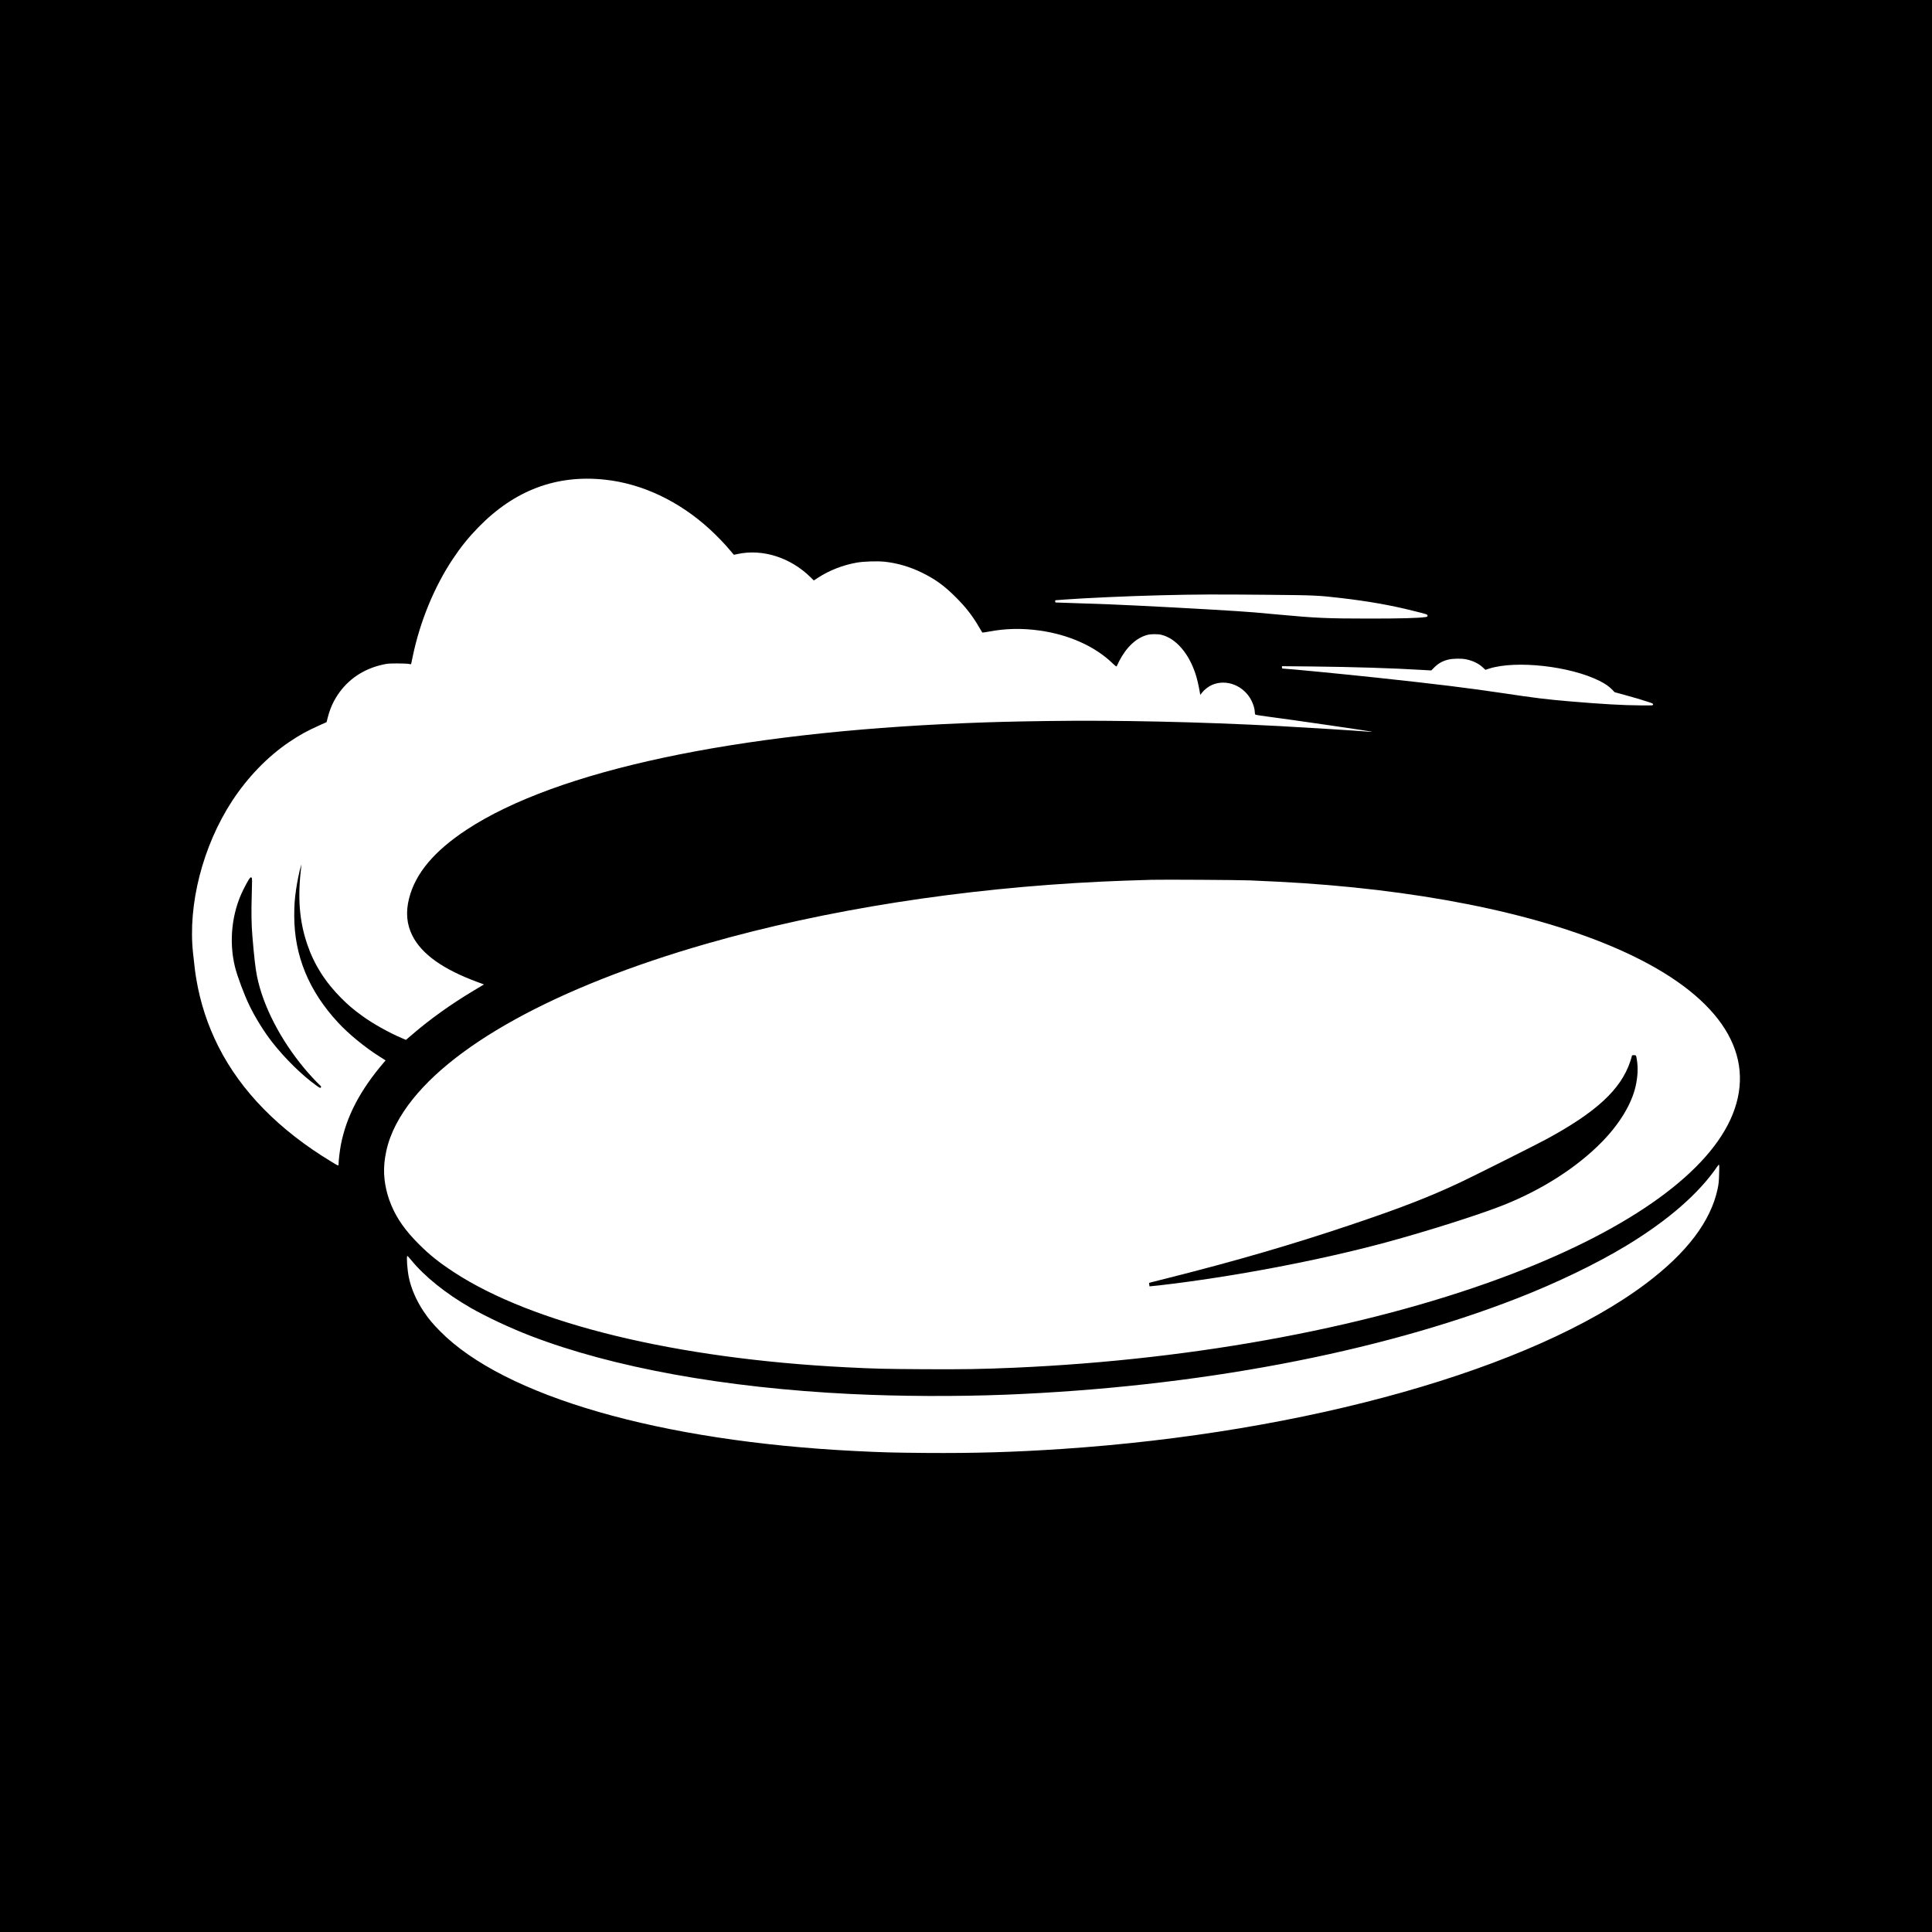 <?xml version="1.0" standalone="no"?>
<!DOCTYPE svg PUBLIC "-//W3C//DTD SVG 20010904//EN"
 "http://www.w3.org/TR/2001/REC-SVG-20010904/DTD/svg10.dtd">
<svg version="1.0" xmlns="http://www.w3.org/2000/svg"
 width="4268pt" height="4268pt" viewBox="0 0 4268 4268"
 preserveAspectRatio="xMidYMid meet">
<g transform="translate(0,4268) scale(0.1,-0.1)"
fill="#000000" stroke="none">
<path d="M0 21340 l0 -21340 21340 0 21340 0 0 21340 0 21340 -21340 0 -21340
0 0 -21340z m13360 10744 c823 -87 1640 -473 2320 -1096 146 -133 330 -324
443 -459 l89 -105 81 17 c552 119 1165 -75 1609 -509 l76 -75 97 63 c250 162
546 277 850 331 151 27 455 37 617 20 277 -29 561 -112 823 -241 298 -146 491
-286 741 -535 230 -228 382 -424 529 -680 31 -55 60 -103 64 -107 4 -4 64 4
135 17 369 72 744 81 1136 25 641 -90 1211 -345 1598 -714 67 -65 97 -87 100
-76 3 8 28 60 56 115 159 311 381 517 624 580 82 21 232 21 314 0 317 -81 597
-404 748 -863 35 -107 67 -243 97 -415 l8 -48 39 50 c46 61 141 135 215 168
322 144 717 -14 881 -352 42 -86 70 -185 70 -251 0 -23 6 -46 13 -51 6 -5 125
-24 262 -42 567 -74 2282 -323 2310 -336 6 -3 -17 -3 -50 0 -287 24 -1392 93
-1985 125 -1780 94 -3605 134 -5141 112 -853 -13 -1165 -21 -1814 -47 -5083
-207 -9020 -1048 -11004 -2352 -722 -475 -1135 -967 -1275 -1522 -76 -301 -52
-571 73 -819 206 -411 682 -749 1454 -1032 l128 -47 -223 -134 c-508 -304
-962 -629 -1361 -972 l-139 -119 -101 43 c-281 120 -634 318 -864 486 -197
143 -305 234 -464 393 -355 355 -603 747 -754 1195 -174 518 -213 1026 -131
1715 l6 45 -15 -45 c-25 -73 -83 -354 -104 -505 -32 -221 -41 -354 -41 -585 0
-879 320 -1660 968 -2359 234 -253 595 -549 917 -752 l133 -84 -34 -40 c-529
-618 -832 -1197 -954 -1825 -23 -121 -50 -342 -50 -414 0 -59 8 -61 -160 41
-1156 699 -1996 1556 -2495 2543 -239 473 -403 976 -489 1495 -24 141 -32 205
-71 565 -119 1075 214 2371 862 3365 343 524 787 984 1263 1304 231 156 392
245 674 371 l150 67 27 105 c50 192 115 339 216 493 233 352 579 583 1013 676
90 20 134 23 310 23 113 0 226 -5 253 -11 44 -10 48 -9 52 11 3 11 19 86 35
166 159 762 474 1527 882 2140 181 272 348 478 568 704 797 816 1720 1164
2790 1050z m14690 -2544 c986 -9 1074 -13 1570 -71 596 -69 1103 -158 1585
-279 330 -82 330 -82 330 -111 0 -21 -6 -25 -47 -31 -162 -23 -554 -33 -1253
-33 -932 1 -1160 11 -2010 90 -520 48 -573 53 -910 75 -689 45 -2141 123
-2815 150 -271 10 -1124 40 -1166 40 -19 0 -24 5 -24 25 0 14 3 25 8 25 4 0
93 7 197 15 454 34 1437 78 2130 95 812 20 1180 21 2405 10z m4337 -1425 c154
-32 276 -92 370 -179 l57 -53 88 28 c594 186 1780 54 2430 -271 128 -64 210
-121 280 -192 l56 -59 219 -60 c240 -66 363 -102 526 -156 96 -31 108 -37 105
-57 -3 -21 -4 -21 -273 -19 -410 3 -838 28 -1555 88 -540 46 -781 76 -1472
180 -753 113 -1491 204 -2798 344 -716 77 -1995 201 -2077 201 -18 0 -23 6
-23 27 l0 26 648 -6 c930 -10 1801 -37 2478 -78 l172 -10 73 73 c86 85 178
136 304 167 100 24 293 28 392 6z m-4772 -4884 c430 -18 853 -40 1170 -61
2996 -202 5563 -769 7300 -1614 1943 -945 2719 -2184 2190 -3496 -506 -1256
-2222 -2501 -4833 -3507 -3022 -1163 -6963 -1909 -11027 -2087 -697 -31 -1170
-39 -2050 -33 -845 5 -1039 10 -1670 42 -3766 191 -6935 961 -8680 2109 -328
216 -522 372 -761 610 -298 298 -483 559 -610 862 -125 299 -179 616 -154 909
34 403 173 776 435 1170 940 1412 3350 2743 6705 3703 2608 746 5621 1219
8705 1366 270 13 734 30 1105 40 256 7 1933 -3 2175 -13z m10362 -6496 c-4
-152 -11 -215 -32 -315 -150 -717 -681 -1418 -1590 -2100 -2504 -1880 -7490
-3289 -12910 -3650 -1059 -70 -1923 -95 -2995 -87 -724 6 -948 12 -1550 42
-4315 215 -7754 1206 -9177 2646 -168 170 -251 270 -365 439 -158 234 -278
511 -327 755 -34 167 -54 456 -33 469 5 3 42 -36 82 -86 295 -363 764 -741
1315 -1058 347 -199 884 -451 1322 -619 1820 -701 4295 -1150 7078 -1286 1084
-53 2335 -58 3425 -15 4204 168 8201 921 11300 2130 872 340 1752 765 2406
1161 921 558 1604 1152 2014 1754 44 63 44 63 37 -180z"/>
<path d="M5489 23238 c-22 -35 -73 -129 -113 -210 -255 -510 -324 -1142 -185
-1708 51 -206 202 -612 320 -855 128 -265 322 -578 502 -808 279 -358 666
-737 974 -956 82 -58 88 -61 101 -44 11 16 9 22 -25 53 -69 63 -235 243 -337
365 -534 640 -918 1387 -1050 2045 -33 164 -64 433 -101 885 -21 249 -25 536
-14 893 10 328 10 385 -2 393 -23 15 -28 11 -70 -53z"/>
<path d="M36050 19354 c0 -9 -16 -64 -36 -123 -207 -619 -750 -1121 -1864
-1723 -216 -117 -1602 -812 -1885 -945 -678 -320 -1329 -573 -2435 -944 -1274
-429 -2540 -798 -3995 -1164 l-450 -114 3 -38 c2 -21 5 -39 6 -40 1 -1 99 9
217 22 1619 187 3530 550 5009 950 908 246 2059 611 2590 822 861 342 1637
841 2185 1404 390 401 652 837 739 1229 47 212 55 405 25 585 -16 97 -15 95
-65 95 -34 0 -44 -4 -44 -16z"/>
</g>
</svg>
